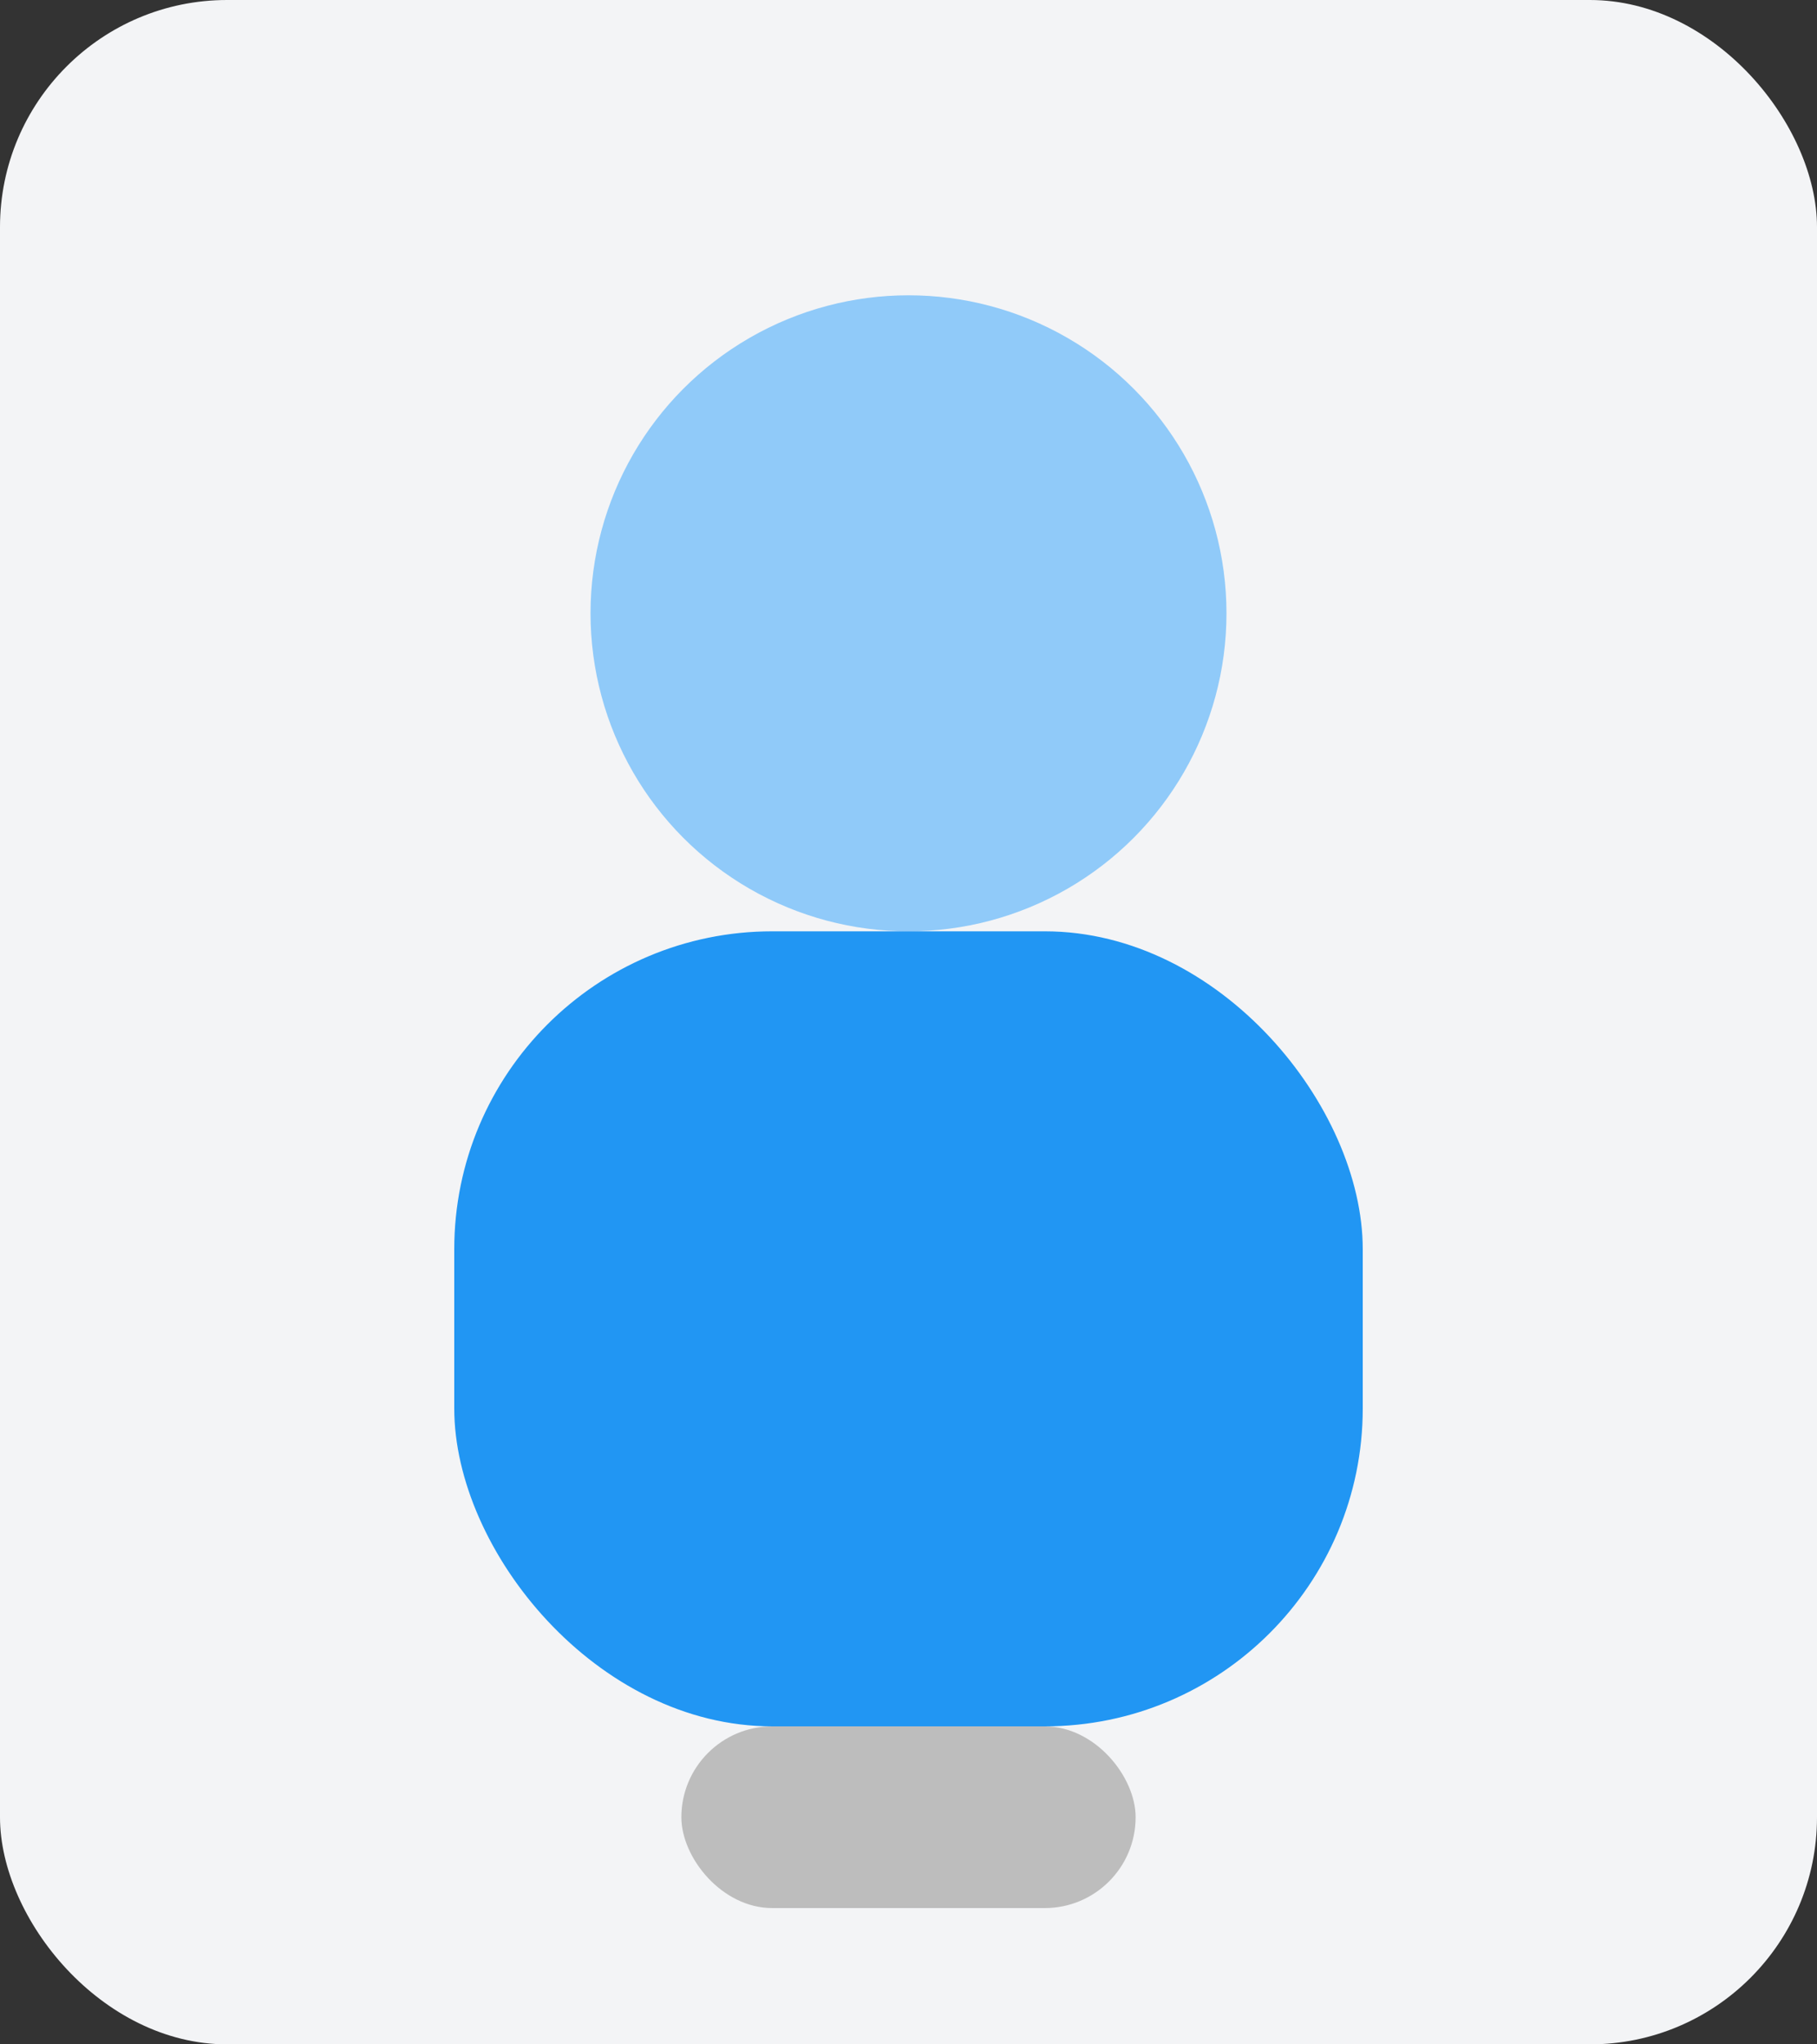 <svg width="160" height="180" viewBox="0 0 160 180" fill="none" xmlns="http://www.w3.org/2000/svg">
  <rect x="0" y="0" width="160" height="180" fill="#333333" stroke="none"/>
  <rect width="160" height="180" rx="20" fill="#f3f4f6"/>
  <circle cx="80" cy="54" r="28" fill="#90caf9"/>
  <rect x="40" y="82" width="80" height="70" rx="28" fill="#2196f3"/>
  <rect x="60" y="152" width="40" height="16" rx="8" fill="#bdbdbd"/>
</svg> 